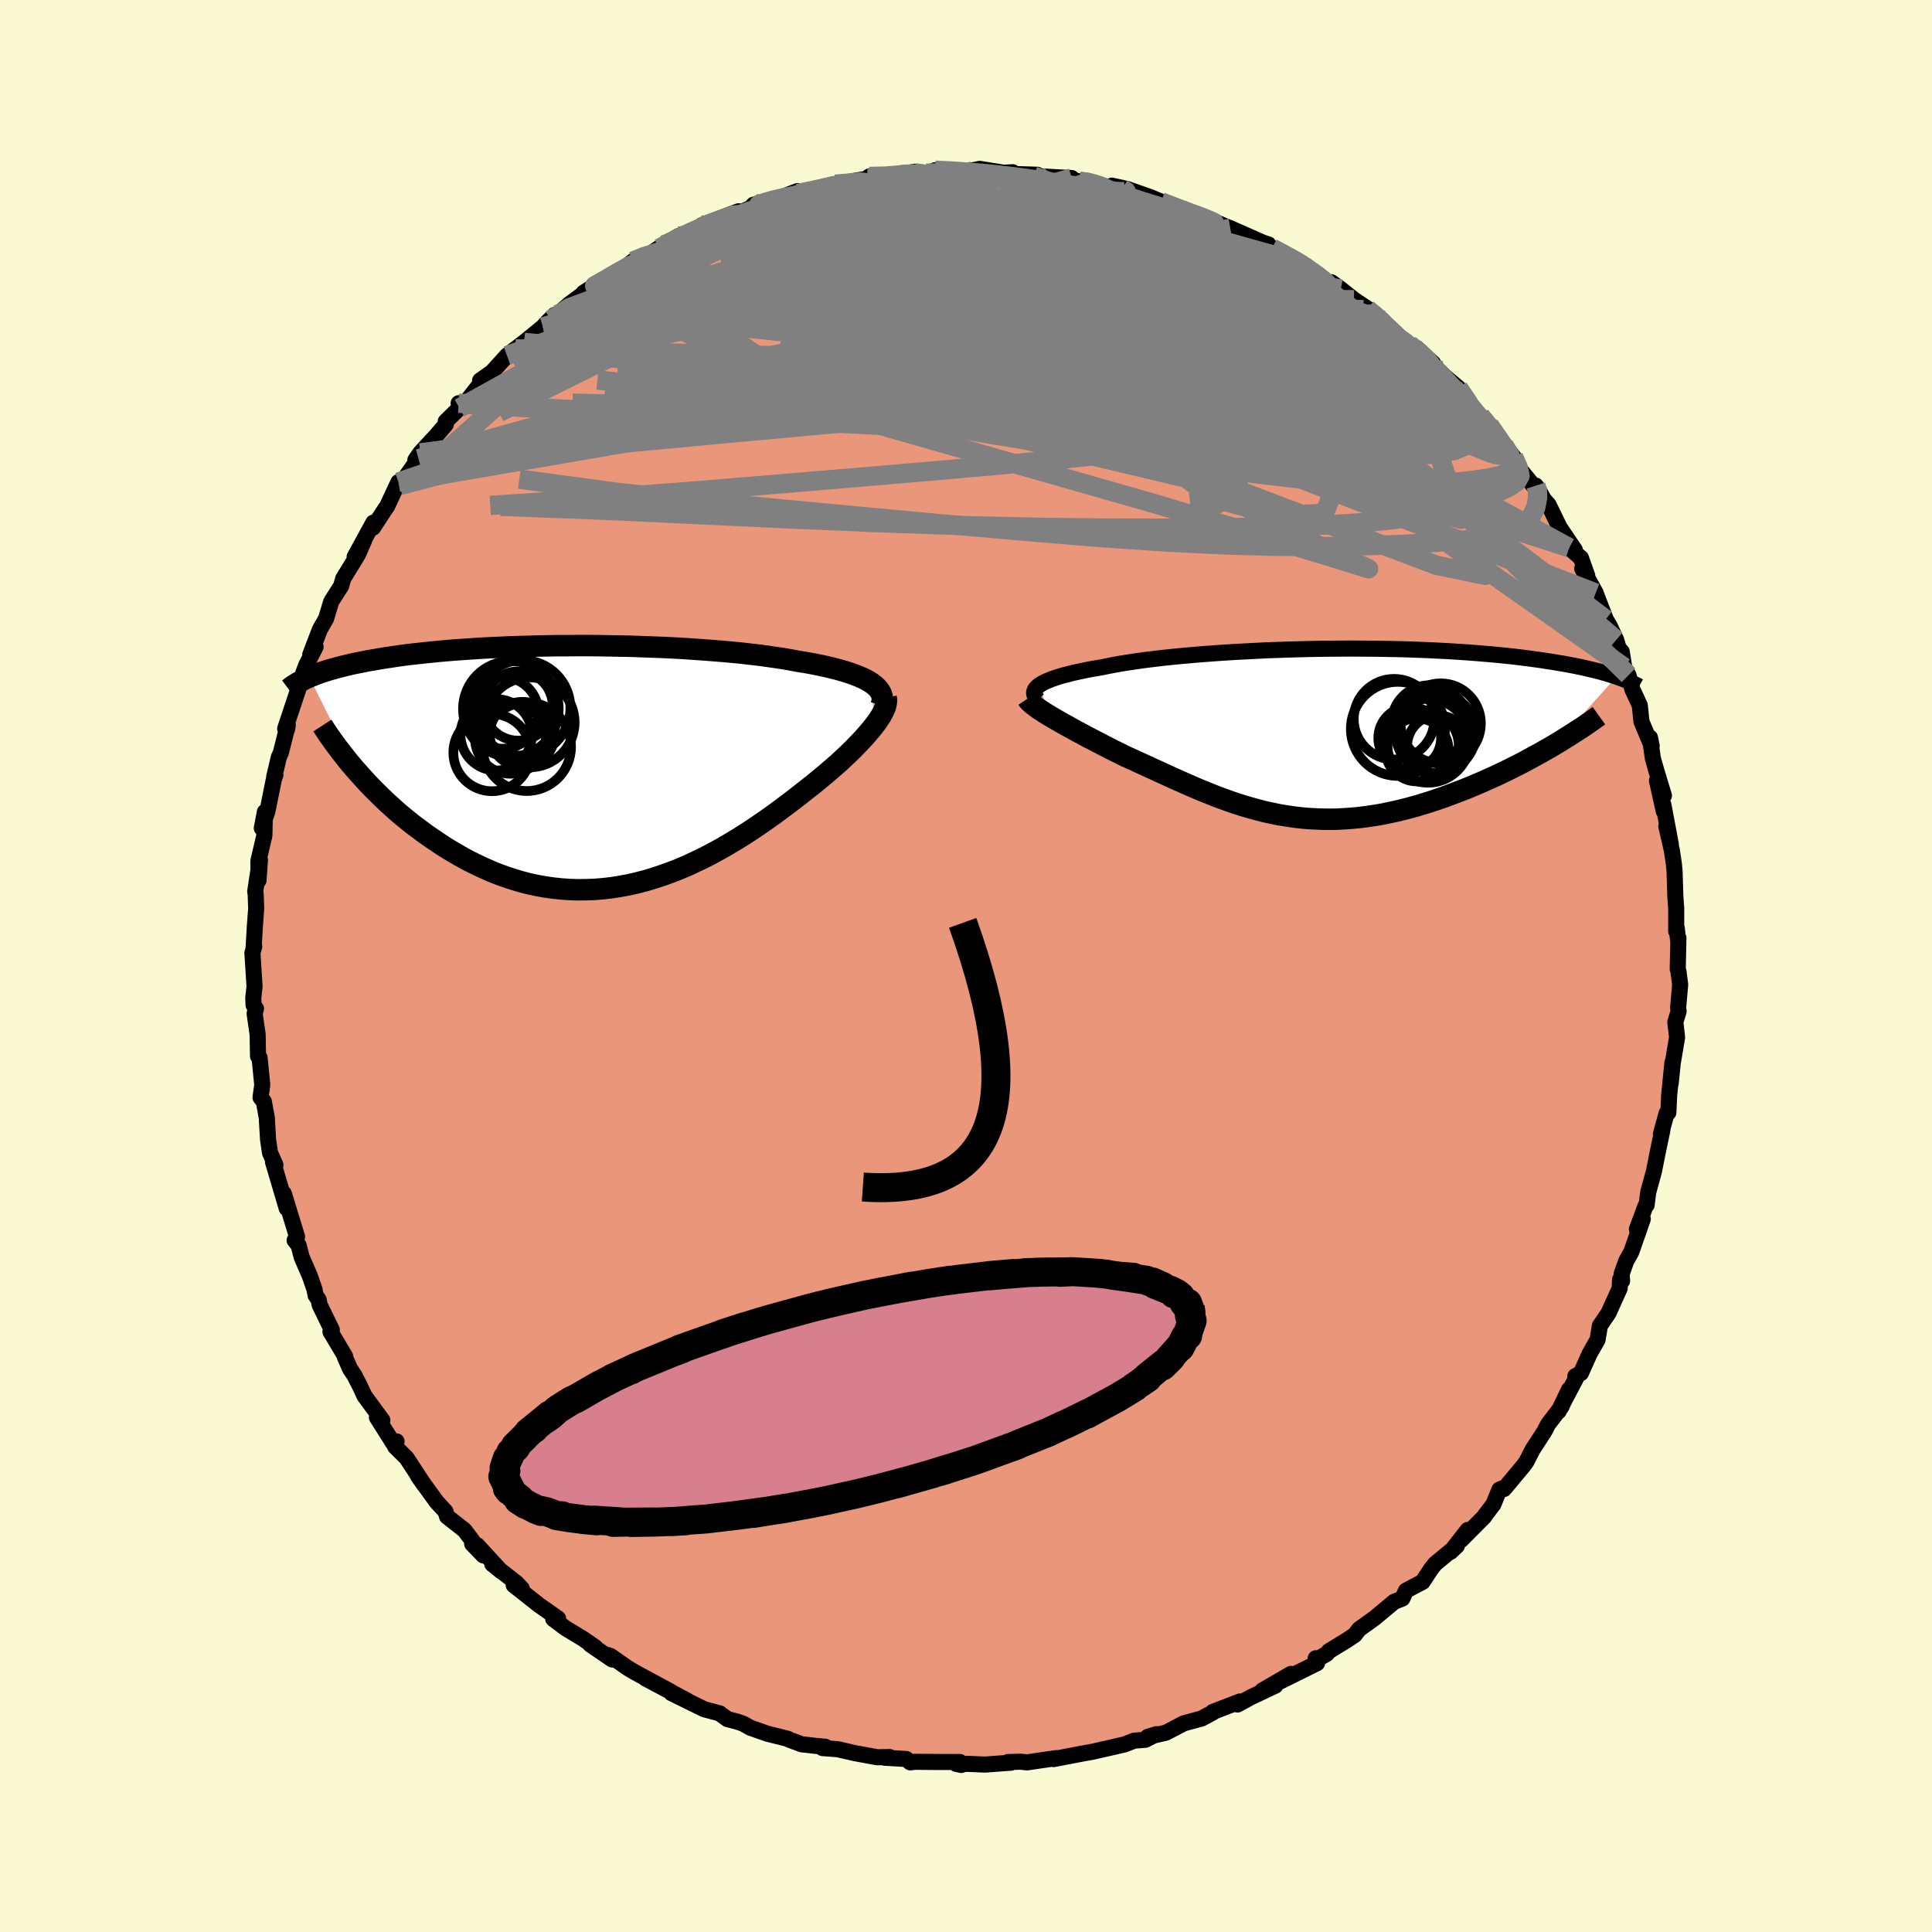 
  <svg viewBox="-100 -100 200 200" xmlns="http://www.w3.org/2000/svg" width="500" height="500" id="face-svg">
    <defs>
      <clipPath id="leftEyeClipPath">
        <polyline points="29.79,-8.63 29.49,-8.82 29.16,-9.01 28.79,-9.19 28.39,-9.36 27.96,-9.53 27.5,-9.69 27.01,-9.85 26.49,-10 25.94,-10.15 25.36,-10.29 24.76,-10.43 24.13,-10.56 23.47,-10.69 22.79,-10.81 22.09,-10.92 21.36,-11.06 20.6,-11.19 19.8,-11.31 18.96,-11.43 18.1,-11.55 17.2,-11.65 16.27,-11.76 15.32,-11.85 14.34,-11.94 13.34,-12.02 12.32,-12.1 11.28,-12.17 10.23,-12.24 9.16,-12.3 8.09,-12.35 7,-12.39 5.91,-12.43 4.81,-12.47 3.71,-12.49 2.61,-12.51 1.52,-12.53 0.42,-12.54 -0.66,-12.54 -1.74,-12.53 -2.81,-12.53 -3.86,-12.51 -4.9,-12.49 -5.93,-12.46 -6.94,-12.43 -7.93,-12.4 -8.9,-12.35 -9.86,-12.31 -10.79,-12.26 -11.7,-12.2 -12.58,-12.14 -13.44,-12.08 -14.28,-12.01 -15.09,-11.94 -15.88,-11.86 -16.65,-11.78 -17.38,-11.7 -18.1,-11.62 -18.79,-11.53 -19.45,-11.44 -20.09,-11.34 -20.71,-11.25 -21.3,-11.15 -21.87,-11.05 -22.42,-10.96 -22.95,-10.85 -23.46,-10.75 -23.95,-10.65 -24.42,-10.54 -24.88,-10.43 -25.31,-10.32 -25.73,-10.21 -26.13,-10.1 -26.51,-9.99 -26.88,-9.87 -27.23,-9.76 -27.56,-9.64 -27.88,-9.52 -28.18,-9.4 -28.46,-9.28 -23.7,0.29 -23.28,0.76 -22.85,1.24 -22.4,1.73 -21.94,2.21 -21.46,2.69 -20.97,3.17 -20.47,3.65 -19.95,4.12 -19.42,4.6 -18.87,5.07 -18.31,5.53 -17.73,5.99 -17.14,6.43 -16.54,6.88 -15.93,7.31 -15.29,7.74 -14.65,8.17 -13.98,8.59 -13.3,8.99 -12.61,9.39 -11.9,9.77 -11.17,10.13 -10.43,10.48 -9.68,10.81 -8.92,11.12 -8.14,11.4 -7.35,11.66 -6.55,11.9 -5.74,12.11 -4.91,12.29 -4.08,12.44 -3.24,12.56 -2.4,12.65 -1.54,12.71 -0.68,12.74 0.18,12.73 1.05,12.7 1.93,12.63 2.81,12.53 3.69,12.39 4.57,12.23 5.45,12.03 6.33,11.8 7.2,11.54 8.08,11.25 8.95,10.94 9.82,10.6 10.69,10.23 11.54,9.83 12.4,9.42 13.24,8.98 14.07,8.53 14.9,8.05 15.72,7.56 16.52,7.06 17.31,6.55 18.09,6.02 18.86,5.49 19.61,4.96 20.34,4.42 21.06,3.88 21.77,3.34 22.45,2.81 23.12,2.28 23.71,1.82 24.28,1.35 24.84,0.89 25.38,0.43 25.9,-0.02 26.41,-0.47 26.89,-0.92 27.36,-1.36 27.81,-1.8 28.23,-2.23 28.63,-2.65 29.01,-3.06 29.36,-3.46 29.69,-3.85 29.99,-4.22" />
      </clipPath>
      <clipPath id="rightEyeClipPath">
        <polyline points="-29.44,-4.91 -29.24,-5.05 -29,-5.19 -28.73,-5.33 -28.42,-5.46 -28.08,-5.6 -27.71,-5.73 -27.3,-5.86 -26.86,-5.99 -26.38,-6.11 -25.88,-6.24 -25.34,-6.36 -24.77,-6.48 -24.18,-6.6 -23.55,-6.71 -22.89,-6.82 -22.27,-6.95 -21.6,-7.08 -20.88,-7.21 -20.11,-7.33 -19.3,-7.45 -18.45,-7.57 -17.56,-7.68 -16.63,-7.79 -15.67,-7.89 -14.68,-7.99 -13.65,-8.08 -12.6,-8.17 -11.52,-8.25 -10.42,-8.33 -9.3,-8.4 -8.17,-8.46 -7.02,-8.52 -5.86,-8.58 -4.69,-8.62 -3.52,-8.66 -2.35,-8.69 -1.18,-8.72 -0.01,-8.74 1.16,-8.75 2.32,-8.76 3.46,-8.76 4.6,-8.75 5.72,-8.74 6.82,-8.72 7.91,-8.7 8.98,-8.67 10.02,-8.63 11.05,-8.59 12.05,-8.54 13.02,-8.49 13.97,-8.43 14.9,-8.37 15.79,-8.3 16.66,-8.23 17.5,-8.16 18.31,-8.08 19.1,-8 19.85,-7.92 20.58,-7.83 21.29,-7.74 21.96,-7.65 22.61,-7.56 23.24,-7.46 23.84,-7.37 24.42,-7.27 24.98,-7.18 25.51,-7.08 26.03,-6.98 26.52,-6.88 26.99,-6.78 27.45,-6.67 27.88,-6.57 28.29,-6.47 28.69,-6.37 29.07,-6.26 29.43,-6.16 29.77,-6.05 30.09,-5.95 30.4,-5.85 24.09,1.13 23.57,1.44 23.04,1.74 22.5,2.05 21.95,2.35 21.38,2.66 20.81,2.97 20.23,3.27 19.63,3.57 19.03,3.87 18.41,4.17 17.79,4.46 17.16,4.74 16.52,5.03 15.88,5.3 15.22,5.58 14.55,5.85 13.87,6.11 13.18,6.37 12.49,6.63 11.78,6.87 11.07,7.11 10.35,7.33 9.62,7.55 8.89,7.75 8.15,7.94 7.41,8.11 6.67,8.27 5.92,8.42 5.17,8.54 4.42,8.65 3.67,8.74 2.92,8.81 2.17,8.86 1.42,8.9 0.67,8.91 -0.08,8.9 -0.83,8.87 -1.57,8.83 -2.32,8.76 -3.06,8.67 -3.8,8.56 -4.54,8.44 -5.27,8.29 -6.01,8.13 -6.74,7.94 -7.47,7.74 -8.2,7.53 -8.93,7.3 -9.66,7.05 -10.38,6.79 -11.11,6.52 -11.83,6.23 -12.55,5.94 -13.28,5.63 -14,5.32 -14.72,5 -15.44,4.68 -16.16,4.35 -16.88,4.02 -17.6,3.69 -18.32,3.36 -19.04,3.03 -19.76,2.7 -20.47,2.38 -21.05,2.09 -21.62,1.81 -22.19,1.52 -22.74,1.24 -23.29,0.95 -23.83,0.67 -24.36,0.4 -24.87,0.12 -25.38,-0.15 -25.87,-0.42 -26.34,-0.68 -26.8,-0.93 -27.24,-1.18 -27.67,-1.43 -28.07,-1.66" />
      </clipPath>
      <filter id="fuzzy">
        <feTurbulence id="turbulence" baseFrequency="0.05" numOctaves="3" type="noise" result="noise" />
        <feDisplacementMap in="SourceGraphic" in2="noise" scale="2" />
      </filter>
      <linearGradient id="rainbowGradient" x1="0%" y1="0%" x2="100%" y2="0%">
        <stop offset="0%" style="stop-color: rgb(128, 128, 128); stop-opacity: 1" />
        <stop offset="50%" style="stop-color: rgb(148, 0, 211); stop-opacity: 1" />
        <stop offset="100%" style="stop-color: rgb(230, 230, 250); stop-opacity: 1" />
      </linearGradient>
    </defs>
    <rect x="-100" y="-100" width="100%" height="100%" fill="rgb(250, 250, 210)" />
    <polyline id="faceContour" points="73.68,0.31 73.76,0.6 73.93,1.93 73.72,4.32 73.77,4.7 73.43,5.8 73.61,7.39 73.16,10.07 72.95,12.14 73.13,9.98 72.79,13.4 72.71,15.17 72.53,15.24 71.94,17.38 72.09,16.98 71.58,19.41 71.22,21.24 70.63,23.4 70.58,23.75 70.46,24.74 70.33,24.87 69.45,27.25 70.06,26.2 68.87,29.6 68.35,30.53 67.87,31.88 67.92,32.6 67.71,32.45 67.67,33.37 66.5,35.95 65.62,37.24 65.38,38.69 64.55,40.15 63.66,42.14 63.08,42.46 63.16,42.66 61.34,46.11 62.43,43.83 61.63,45.64 60.25,47.45 59.86,48.2 58.66,50.05 58.01,51.32 57.66,51.79 55.7,54.14 55.68,54.02 55.22,54.2 54.6,55.72 53.75,56.84 53.65,57.01 51.22,59.45 51.94,58.38 50.17,60.64 50.82,60.02 48.58,61.87 48.17,62.38 47.27,63.75 45.55,64.66 45.22,65.37 45.17,65.48 44.33,65.81 42.28,67.52 40.7,68.65 40.23,69.26 39.35,69.84 37.57,70.93 37.35,71.2 36.18,71.88 36.21,71.66 36.34,72.17 31.56,74.54 33.64,73.28 30.66,75.01 32.02,74.5 29.48,75.7 28.11,76.45 28.35,76.14 25.54,77.22 25.54,77.28 24.4,77.9 23.42,78.16 22.55,78.4 20.69,79.37 18.81,79.8 19.71,79.52 18.57,80.1 17.42,80.19 16.42,80.58 14.55,81.01 13.1,81.34 11.98,81.54 10.22,81.88 9.06,82.1 9.32,82 6.33,82.44 5.63,82.37 4.33,82.41 4.66,82.47 1.96,82.67 0.39,82.6 -1.03,82.59 -0.49,82.71 -0.64,82.4 -2.84,82.4 -5.3,82.38 -5.77,82.44 -6.18,82.09 -8.42,81.96 -7.91,81.89 -9.18,81.91 -11.49,81.49 -13.27,81.08 -14.85,80.96 -14.58,80.82 -15.39,80.75 -17,80.57 -18.28,80.1 -18.45,80 -20.57,79.47 -22.31,78.86 -23.06,78.44 -23.63,78.24 -24.69,77.96 -25.52,77.37 -25.49,77.37 -27.1,76.94 -30.48,75.28 -28.85,76.05 -33.2,73.74 -30.63,75.08 -34.26,73.12 -35.04,72.66 -36.79,71.43 -37.11,71.32 -36.63,71.79 -38.9,70.24 -38.38,70.52 -39.67,69.63 -41.5,68.52 -42.73,67.59 -42.23,67.54 -44.21,66.15 -46.82,64.09 -45.99,64.44 -46.56,63.84 -49.04,61.91 -48.13,62.65 -50.6,59.96 -51.12,59.82 -49.96,61.02 -51.91,58.41 -53.72,56.99 -53.88,56.47 -54.81,55.46 -55.73,54.19 -56.72,52.82 -56.11,53.68 -57.91,50.93 -59.1,49.75 -58.95,49.21 -59.27,49.44 -60.98,46.73 -60.42,47.02 -62.28,44.49 -62.7,43.57 -63.31,42.38 -63.76,41.71 -64.3,40.48 -64.27,40.41 -65.79,37.86 -65.65,37.67 -66.91,35.08 -67.02,34.54 -67.33,34.09 -67.45,33.46 -67.93,32.08 -68.77,30.14 -69.09,28.91 -69.5,28.4 -69.25,28.03 -70.62,23.55 -70.25,24.9 -70.32,25.08 -71.74,20.28 -71.49,20.59 -72.05,19.33 -72.25,17.97 -72.37,15.97 -72.36,15.83 -72.69,14.02 -73.03,13.61 -72.85,12.3 -73.13,9.49 -73.29,9.33 -73.33,7.09 -73.64,4.93 -73.5,4.41 -73.75,4.05 -73.78,3.3 -73.65,2.12 -73.87,-1.35 -73.68,-2.04 -73.75,-1.82 -73.62,-4.06 -73.48,-5.94 -73.53,-7.4 -73.58,-7.72 -73.09,-10.97 -73.24,-8.86 -73.25,-10.88 -72.63,-13.52 -72.58,-15.95 -72.9,-14.27 -72.31,-16.05 -71.65,-19.33 -71.49,-19.77 -71.61,-19.61 -71.13,-21.63 -70.93,-22.07 -70.21,-24.93 -70.28,-24.53 -70.48,-24.57 -68.83,-29.53 -69.21,-28.48 -68.59,-30.37 -68.29,-31.17 -67.33,-33.04 -67.88,-32.24 -66.89,-34.83 -66.24,-35.97 -65.71,-37.73 -64.68,-39.35 -64.47,-40.11 -63.32,-41.98 -62.91,-42.67 -62.3,-44.07 -63.29,-42.35 -61.35,-45.9 -61.38,-45.38 -60.11,-47.33 -59.94,-47.56 -58.76,-50.09 -58.62,-49.74 -56.68,-52.51 -57,-52.39 -56.49,-53.12 -54.82,-54.93 -53.85,-56.06 -53.86,-56.37 -52.44,-57.76 -52.52,-58.26 -51.93,-58.16 -50.22,-60.34 -50.3,-60.61 -49.06,-61.49 -47.52,-63.19 -46.64,-63.88 -45.75,-64.56 -43.8,-66.15 -43.36,-66.64 -42.57,-67.41 -42.96,-66.89 -40.98,-68.58 -39.95,-69.34 -38.26,-70.54 -39.58,-69.7 -36.65,-71.59 -38.37,-70.33 -36.09,-71.67 -34.48,-72.96 -33.33,-73.53 -32.8,-73.64 -31.29,-74.66 -31.75,-74.29 -29.76,-75.56 -27.09,-76.52 -27.26,-76.46 -27.33,-76.69 -23.54,-78.13 -24.5,-77.44 -20.99,-79.11 -21.84,-78.47 -22.01,-78.8 -20.46,-79.24 -19.98,-79.24 -17.44,-80.22 -17.41,-79.96 -14.59,-80.55 -12.6,-81 -13.52,-80.93 -10.2,-81.51 -10,-81.74 -7.65,-81.74 -7.35,-81.76 -5.37,-82.22 -5.89,-82.07 -4.11,-82.07 -3.99,-82.03 -3.2,-82.38 -0.99,-82.34 -0.65,-82.16 0.86,-82.4 1.42,-82.52 3.89,-82.12 4.83,-82.17 4.79,-81.99 7.39,-81.91 7.01,-81.78 10.94,-81.57 9.57,-81.62 11.73,-81.23 12.77,-81.19 12.74,-81.17 15.22,-80.51 15.1,-80.78 16.7,-80.43 19.11,-79.58 20.18,-79.13 19.73,-79.26 22.36,-78.29 23.49,-77.83 23.82,-77.77 25.11,-77.19 24.35,-77.64 27.36,-76.36 27.21,-76.44 30.77,-74.87 31.31,-74.7 29.92,-75.14 31.68,-74.32 34.42,-72.87 34.88,-72.57 34.4,-72.91 35.81,-71.96 38.42,-70.04 37.82,-70.78 38.8,-70.07 40.17,-68.98 42.4,-67.49 41.53,-68.03 43.1,-66.86 43.72,-65.74 45.9,-64.34 46.52,-63.83 46.67,-63.59 46.65,-63.97 48.36,-62.39 48.32,-62.24 49.63,-60.96 50.97,-59.85 52.98,-57.2 52.38,-57.96 53.74,-56.08 53.25,-56.96 54.17,-56 55.69,-53.92 56.68,-52.71 57.05,-51.78 58.75,-49.7 58.99,-49.73 59.17,-49.48 59.81,-48.31 60.31,-47.75 61.45,-45.4 63.03,-43.07 62.44,-43.3 63.66,-42.24 64.31,-40.41 63.79,-41.14 65.19,-38.61 65.18,-38.61 66.23,-35.88 66.63,-35.2 67.31,-33.75 67.56,-32.9 67.88,-32.54 68.14,-30.92 68.58,-30.1 68.99,-28.62 69.75,-26.99 69.92,-25.31 70.98,-22.78 70.8,-23.65 71.1,-21.52 71.46,-20.23 72.25,-17.64 71.53,-19.19 72.23,-16.03 72.19,-16.71 72.96,-12.62 72.5,-14.45 73.07,-11.97 73.28,-10.56 73.35,-9.83 73.43,-7.23 73.52,-5.96 73.52,-3.6 73.58,-3.9 73.74,-2.47 73.75,-2.91 73.68,0.31 73.76,0.6" fill="rgb(233, 150, 122)" stroke="black" stroke-width="1.667" stroke-linejoin="round" filter="url(#fuzzy)" />
    <g transform="translate(36.95 -24.1)">
      <polyline id="rightCountour" points="-29.44,-4.91 -29.24,-5.05 -29,-5.19 -28.73,-5.33 -28.42,-5.46 -28.08,-5.6 -27.71,-5.73 -27.3,-5.86 -26.86,-5.99 -26.38,-6.11 -25.88,-6.24 -25.34,-6.36 -24.77,-6.48 -24.18,-6.6 -23.55,-6.71 -22.89,-6.82 -22.27,-6.95 -21.6,-7.08 -20.88,-7.21 -20.11,-7.33 -19.3,-7.45 -18.45,-7.57 -17.56,-7.68 -16.63,-7.79 -15.67,-7.89 -14.68,-7.99 -13.65,-8.08 -12.6,-8.17 -11.52,-8.25 -10.42,-8.33 -9.3,-8.4 -8.17,-8.46 -7.02,-8.52 -5.86,-8.58 -4.69,-8.62 -3.52,-8.66 -2.35,-8.69 -1.18,-8.72 -0.01,-8.74 1.16,-8.75 2.32,-8.76 3.46,-8.76 4.6,-8.75 5.72,-8.74 6.82,-8.72 7.91,-8.7 8.98,-8.67 10.02,-8.63 11.05,-8.59 12.05,-8.54 13.02,-8.49 13.97,-8.43 14.9,-8.37 15.79,-8.3 16.66,-8.23 17.5,-8.16 18.31,-8.08 19.1,-8 19.85,-7.92 20.58,-7.83 21.29,-7.74 21.96,-7.65 22.61,-7.56 23.24,-7.46 23.84,-7.37 24.42,-7.27 24.98,-7.18 25.51,-7.08 26.03,-6.98 26.52,-6.88 26.99,-6.78 27.45,-6.67 27.88,-6.57 28.29,-6.47 28.69,-6.37 29.07,-6.26 29.43,-6.16 29.77,-6.05 30.09,-5.95 30.4,-5.85 24.09,1.13 23.57,1.44 23.04,1.74 22.5,2.05 21.95,2.35 21.38,2.66 20.81,2.97 20.23,3.27 19.63,3.57 19.03,3.87 18.41,4.17 17.79,4.46 17.16,4.74 16.52,5.03 15.88,5.3 15.22,5.58 14.55,5.85 13.87,6.11 13.18,6.37 12.49,6.63 11.78,6.87 11.07,7.11 10.35,7.33 9.62,7.55 8.89,7.75 8.15,7.94 7.41,8.11 6.67,8.27 5.92,8.42 5.17,8.54 4.42,8.65 3.67,8.74 2.92,8.81 2.17,8.86 1.42,8.9 0.67,8.91 -0.08,8.9 -0.83,8.87 -1.57,8.83 -2.32,8.76 -3.06,8.67 -3.8,8.56 -4.54,8.44 -5.27,8.29 -6.01,8.13 -6.74,7.94 -7.47,7.74 -8.2,7.53 -8.93,7.3 -9.66,7.05 -10.38,6.79 -11.11,6.52 -11.83,6.23 -12.55,5.94 -13.28,5.63 -14,5.32 -14.72,5 -15.44,4.68 -16.16,4.35 -16.88,4.02 -17.6,3.69 -18.32,3.36 -19.04,3.03 -19.76,2.7 -20.47,2.38 -21.05,2.09 -21.62,1.81 -22.19,1.52 -22.74,1.24 -23.29,0.95 -23.83,0.67 -24.36,0.4 -24.87,0.12 -25.38,-0.15 -25.87,-0.42 -26.34,-0.68 -26.8,-0.93 -27.24,-1.18 -27.67,-1.43 -28.07,-1.66" fill="white" stroke="white" stroke-width="0" stroke-linejoin="round" filter="url(#fuzzy)" />
    </g>
    <g transform="translate(-39.52 -20.63)">
      <polyline id="leftCountour" points="29.79,-8.63 29.49,-8.82 29.16,-9.01 28.79,-9.19 28.39,-9.36 27.96,-9.53 27.5,-9.69 27.01,-9.85 26.49,-10 25.94,-10.15 25.36,-10.29 24.76,-10.43 24.13,-10.56 23.47,-10.69 22.79,-10.81 22.09,-10.92 21.36,-11.06 20.6,-11.19 19.8,-11.31 18.96,-11.43 18.1,-11.55 17.2,-11.65 16.27,-11.76 15.32,-11.85 14.34,-11.94 13.34,-12.02 12.32,-12.1 11.28,-12.17 10.23,-12.24 9.16,-12.3 8.09,-12.35 7,-12.39 5.91,-12.43 4.81,-12.47 3.71,-12.49 2.61,-12.51 1.52,-12.53 0.42,-12.54 -0.66,-12.54 -1.74,-12.53 -2.81,-12.53 -3.86,-12.51 -4.9,-12.49 -5.93,-12.46 -6.94,-12.43 -7.93,-12.4 -8.9,-12.35 -9.86,-12.31 -10.79,-12.26 -11.7,-12.2 -12.58,-12.14 -13.44,-12.08 -14.28,-12.01 -15.09,-11.94 -15.88,-11.86 -16.65,-11.78 -17.38,-11.7 -18.1,-11.62 -18.79,-11.53 -19.45,-11.44 -20.09,-11.34 -20.71,-11.25 -21.3,-11.15 -21.87,-11.05 -22.42,-10.96 -22.95,-10.85 -23.46,-10.75 -23.95,-10.65 -24.42,-10.54 -24.88,-10.43 -25.31,-10.32 -25.73,-10.21 -26.13,-10.1 -26.51,-9.99 -26.88,-9.87 -27.23,-9.76 -27.56,-9.64 -27.88,-9.52 -28.18,-9.4 -28.46,-9.28 -23.7,0.29 -23.28,0.76 -22.85,1.24 -22.4,1.73 -21.94,2.21 -21.46,2.69 -20.97,3.17 -20.47,3.65 -19.95,4.12 -19.42,4.6 -18.87,5.07 -18.31,5.53 -17.73,5.99 -17.14,6.43 -16.54,6.88 -15.93,7.31 -15.29,7.74 -14.65,8.17 -13.98,8.59 -13.3,8.99 -12.61,9.39 -11.9,9.77 -11.17,10.13 -10.43,10.48 -9.68,10.81 -8.92,11.12 -8.14,11.4 -7.35,11.66 -6.55,11.9 -5.74,12.11 -4.91,12.29 -4.08,12.44 -3.24,12.56 -2.4,12.65 -1.54,12.71 -0.68,12.74 0.18,12.73 1.05,12.7 1.93,12.63 2.81,12.53 3.69,12.39 4.57,12.23 5.45,12.03 6.33,11.8 7.2,11.54 8.08,11.25 8.95,10.94 9.82,10.6 10.69,10.23 11.54,9.83 12.4,9.42 13.24,8.98 14.07,8.53 14.9,8.05 15.72,7.56 16.52,7.06 17.31,6.55 18.09,6.02 18.86,5.49 19.61,4.96 20.34,4.42 21.06,3.88 21.77,3.34 22.45,2.81 23.12,2.28 23.71,1.82 24.28,1.35 24.84,0.89 25.38,0.43 25.9,-0.02 26.41,-0.47 26.89,-0.92 27.36,-1.36 27.81,-1.8 28.23,-2.23 28.63,-2.65 29.01,-3.06 29.36,-3.46 29.69,-3.85 29.99,-4.22" fill="white" stroke="white" stroke-width="0" stroke-linejoin="round" filter="url(#fuzzy)" />
    </g>
    <g transform="translate(36.95 -24.1)">
      <polyline id="rightUpper" points="-29.48,-3.44 -29.63,-3.59 -29.75,-3.74 -29.84,-3.89 -29.89,-4.04 -29.9,-4.18 -29.88,-4.33 -29.82,-4.48 -29.73,-4.62 -29.6,-4.76 -29.44,-4.91 -29.24,-5.05 -29,-5.19 -28.73,-5.33 -28.42,-5.46 -28.08,-5.6 -27.71,-5.73 -27.3,-5.86 -26.86,-5.99 -26.38,-6.11 -25.88,-6.24 -25.34,-6.36 -24.77,-6.48 -24.18,-6.6 -23.55,-6.71 -22.89,-6.82 -22.27,-6.95 -21.6,-7.08 -20.88,-7.21 -20.11,-7.33 -19.3,-7.45 -18.45,-7.57 -17.56,-7.68 -16.63,-7.79 -15.67,-7.89 -14.68,-7.99 -13.65,-8.08 -12.6,-8.17 -11.52,-8.25 -10.42,-8.33 -9.3,-8.4 -8.17,-8.46 -7.02,-8.52 -5.86,-8.58 -4.69,-8.62 -3.52,-8.66 -2.35,-8.69 -1.18,-8.72 -0.01,-8.74 1.16,-8.75 2.32,-8.76 3.46,-8.76 4.6,-8.75 5.72,-8.74 6.82,-8.72 7.91,-8.7 8.98,-8.67 10.02,-8.63 11.05,-8.59 12.05,-8.54 13.02,-8.49 13.97,-8.43 14.9,-8.37 15.79,-8.3 16.66,-8.23 17.5,-8.16 18.31,-8.08 19.1,-8 19.85,-7.92 20.58,-7.83 21.29,-7.74 21.96,-7.65 22.61,-7.56 23.24,-7.46 23.84,-7.37 24.42,-7.27 24.98,-7.18 25.51,-7.08 26.03,-6.98 26.52,-6.88 26.99,-6.78 27.45,-6.67 27.88,-6.57 28.29,-6.47 28.69,-6.37 29.07,-6.26 29.43,-6.16 29.77,-6.05 30.09,-5.95 30.4,-5.85 30.7,-5.74 30.97,-5.64 31.24,-5.54 31.49,-5.44 31.72,-5.33 31.94,-5.23 32.15,-5.13 32.35,-5.03 32.54,-4.94 32.71,-4.84" fill="none" stroke="black" stroke-width="1.667" stroke-linejoin="round" filter="url(#fuzzy)" />
      <polyline id="rightLower" points="-30.6,-3.56 -30.5,-3.41 -30.36,-3.26 -30.18,-3.09 -29.97,-2.92 -29.72,-2.73 -29.45,-2.53 -29.14,-2.33 -28.81,-2.11 -28.45,-1.89 -28.07,-1.66 -27.67,-1.43 -27.24,-1.18 -26.8,-0.93 -26.34,-0.68 -25.87,-0.42 -25.38,-0.15 -24.87,0.12 -24.36,0.4 -23.83,0.67 -23.29,0.95 -22.74,1.24 -22.19,1.52 -21.62,1.81 -21.05,2.09 -20.47,2.38 -19.76,2.7 -19.04,3.03 -18.32,3.36 -17.6,3.69 -16.88,4.02 -16.16,4.35 -15.44,4.68 -14.72,5 -14,5.32 -13.28,5.63 -12.55,5.94 -11.83,6.23 -11.11,6.52 -10.38,6.79 -9.66,7.05 -8.93,7.3 -8.2,7.53 -7.47,7.74 -6.74,7.94 -6.01,8.13 -5.27,8.29 -4.54,8.44 -3.8,8.56 -3.06,8.67 -2.32,8.76 -1.57,8.83 -0.83,8.87 -0.08,8.9 0.67,8.91 1.42,8.9 2.17,8.86 2.92,8.81 3.67,8.74 4.42,8.65 5.17,8.54 5.92,8.42 6.67,8.27 7.41,8.11 8.15,7.94 8.89,7.75 9.62,7.55 10.35,7.33 11.07,7.11 11.78,6.87 12.49,6.63 13.18,6.37 13.87,6.11 14.55,5.85 15.22,5.58 15.88,5.3 16.52,5.03 17.16,4.74 17.79,4.46 18.41,4.17 19.03,3.87 19.63,3.57 20.23,3.27 20.81,2.97 21.38,2.66 21.95,2.35 22.5,2.05 23.04,1.74 23.57,1.44 24.09,1.13 24.59,0.83 25.08,0.52 25.56,0.22 26.03,-0.08 26.48,-0.37 26.93,-0.66 27.35,-0.95 27.77,-1.24 28.18,-1.53 28.57,-1.81" fill="none" stroke="black" stroke-width="2.222" stroke-linejoin="round" filter="url(#fuzzy)" />
      <circle r="3.688" cx="10.374" cy="1.31" stroke="black" fill="none" stroke-width="1.0" filter="url(#fuzzy)" clip-path="url(#rightEyeClipPath)" /><circle r="4.174" cx="7.364" cy="-1.45" stroke="black" fill="none" stroke-width="1.0" filter="url(#fuzzy)" clip-path="url(#rightEyeClipPath)" /><circle r="4.868" cx="7.759" cy="-0.445" stroke="black" fill="none" stroke-width="1.0" filter="url(#fuzzy)" clip-path="url(#rightEyeClipPath)" /><circle r="3.266" cx="9.739" cy="1.73" stroke="black" fill="none" stroke-width="1.0" filter="url(#fuzzy)" clip-path="url(#rightEyeClipPath)" /><circle r="3.938" cx="11.044" cy="-1.03" stroke="black" fill="none" stroke-width="1.0" filter="url(#fuzzy)" clip-path="url(#rightEyeClipPath)" /><circle r="3.166" cx="11.889" cy="1.31" stroke="black" fill="none" stroke-width="1.0" filter="url(#fuzzy)" clip-path="url(#rightEyeClipPath)" /><circle r="4.34" cx="10.874" cy="0.79" stroke="black" fill="none" stroke-width="1.0" filter="url(#fuzzy)" clip-path="url(#rightEyeClipPath)" /><circle r="3.25" cx="8.979" cy="0.5" stroke="black" fill="none" stroke-width="1.0" filter="url(#fuzzy)" clip-path="url(#rightEyeClipPath)" /><circle r="4.156" cx="11.679" cy="-0.02" stroke="black" fill="none" stroke-width="1.0" filter="url(#fuzzy)" clip-path="url(#rightEyeClipPath)" /><circle r="4.156" cx="12.194" cy="-1.005" stroke="black" fill="none" stroke-width="1.0" filter="url(#fuzzy)" clip-path="url(#rightEyeClipPath)" />
      </g>
    <g transform="translate(-39.52 -20.63)">
      <polyline id="leftUpper" points="30.73,-6.35 30.81,-6.61 30.85,-6.86 30.85,-7.1 30.82,-7.34 30.74,-7.57 30.62,-7.79 30.47,-8.01 30.28,-8.22 30.05,-8.43 29.79,-8.63 29.49,-8.82 29.16,-9.01 28.79,-9.19 28.39,-9.36 27.96,-9.53 27.5,-9.69 27.01,-9.85 26.49,-10 25.94,-10.15 25.36,-10.29 24.76,-10.43 24.13,-10.56 23.47,-10.69 22.79,-10.81 22.09,-10.92 21.36,-11.06 20.6,-11.19 19.8,-11.31 18.96,-11.43 18.1,-11.55 17.2,-11.65 16.27,-11.76 15.32,-11.85 14.34,-11.94 13.34,-12.02 12.32,-12.1 11.28,-12.17 10.23,-12.24 9.16,-12.3 8.09,-12.35 7,-12.39 5.91,-12.43 4.81,-12.47 3.71,-12.49 2.61,-12.51 1.52,-12.53 0.42,-12.54 -0.66,-12.54 -1.74,-12.53 -2.81,-12.53 -3.86,-12.51 -4.9,-12.49 -5.93,-12.46 -6.94,-12.43 -7.93,-12.4 -8.9,-12.35 -9.86,-12.31 -10.79,-12.26 -11.7,-12.2 -12.58,-12.14 -13.44,-12.08 -14.28,-12.01 -15.09,-11.94 -15.88,-11.86 -16.65,-11.78 -17.38,-11.7 -18.1,-11.62 -18.79,-11.53 -19.45,-11.44 -20.09,-11.34 -20.71,-11.25 -21.3,-11.15 -21.87,-11.05 -22.42,-10.96 -22.95,-10.85 -23.46,-10.75 -23.95,-10.65 -24.42,-10.54 -24.88,-10.43 -25.31,-10.32 -25.73,-10.21 -26.13,-10.1 -26.51,-9.99 -26.88,-9.87 -27.23,-9.76 -27.56,-9.64 -27.88,-9.52 -28.18,-9.4 -28.46,-9.28 -28.74,-9.16 -29,-9.04 -29.24,-8.91 -29.47,-8.79 -29.69,-8.67 -29.9,-8.54 -30.09,-8.42 -30.28,-8.29 -30.45,-8.16 -30.61,-8.04" fill="none" stroke="black" stroke-width="2.222" stroke-linejoin="round" filter="url(#fuzzy)" />
      <polyline id="leftLower" points="31.25,-7.16 31.29,-6.94 31.28,-6.71 31.24,-6.46 31.17,-6.19 31.05,-5.9 30.9,-5.59 30.72,-5.27 30.51,-4.94 30.27,-4.59 29.99,-4.22 29.69,-3.85 29.36,-3.46 29.01,-3.06 28.63,-2.65 28.23,-2.23 27.81,-1.8 27.36,-1.36 26.89,-0.92 26.41,-0.47 25.9,-0.02 25.38,0.43 24.84,0.89 24.28,1.35 23.71,1.82 23.12,2.28 22.45,2.81 21.77,3.34 21.06,3.88 20.34,4.42 19.61,4.96 18.86,5.49 18.09,6.02 17.31,6.55 16.52,7.06 15.72,7.56 14.9,8.05 14.07,8.53 13.24,8.98 12.4,9.42 11.54,9.83 10.69,10.23 9.82,10.6 8.95,10.94 8.08,11.25 7.2,11.54 6.33,11.8 5.45,12.03 4.57,12.23 3.69,12.39 2.81,12.53 1.93,12.63 1.05,12.7 0.18,12.73 -0.68,12.74 -1.54,12.71 -2.4,12.65 -3.24,12.56 -4.08,12.44 -4.91,12.29 -5.74,12.11 -6.55,11.9 -7.35,11.66 -8.14,11.4 -8.92,11.12 -9.68,10.81 -10.43,10.48 -11.17,10.13 -11.9,9.77 -12.61,9.39 -13.3,8.99 -13.98,8.59 -14.65,8.17 -15.29,7.74 -15.93,7.31 -16.54,6.88 -17.14,6.43 -17.73,5.99 -18.31,5.53 -18.87,5.07 -19.42,4.6 -19.95,4.12 -20.47,3.65 -20.97,3.17 -21.46,2.69 -21.94,2.21 -22.4,1.73 -22.85,1.24 -23.28,0.76 -23.7,0.29 -24.11,-0.19 -24.5,-0.66 -24.87,-1.13 -25.23,-1.59 -25.58,-2.05 -25.91,-2.5 -26.23,-2.95 -26.54,-3.39 -26.83,-3.83 -27.11,-4.26" fill="none" stroke="black" stroke-width="2.222" stroke-linejoin="round" filter="url(#fuzzy)" />
      <circle r="4.95" cx="-6.386" cy="-6.078" stroke="black" fill="none" stroke-width="1.0" filter="url(#fuzzy)" clip-path="url(#leftEyeClipPath)" /><circle r="4.952" cx="-7.596" cy="-5.988" stroke="black" fill="none" stroke-width="1.0" filter="url(#fuzzy)" clip-path="url(#leftEyeClipPath)" /><circle r="3.584" cx="-6.841" cy="-6.283" stroke="black" fill="none" stroke-width="1.0" filter="url(#fuzzy)" clip-path="url(#leftEyeClipPath)" /><circle r="3.668" cx="-7.641" cy="-2.938" stroke="black" fill="none" stroke-width="1.0" filter="url(#fuzzy)" clip-path="url(#leftEyeClipPath)" /><circle r="3.358" cx="-6.421" cy="-3.358" stroke="black" fill="none" stroke-width="1.0" filter="url(#fuzzy)" clip-path="url(#leftEyeClipPath)" /><circle r="3.696" cx="-9.111" cy="-3.303" stroke="black" fill="none" stroke-width="1.0" filter="url(#fuzzy)" clip-path="url(#leftEyeClipPath)" /><circle r="3.704" cx="-8.436" cy="-5.568" stroke="black" fill="none" stroke-width="1.0" filter="url(#fuzzy)" clip-path="url(#leftEyeClipPath)" /><circle r="4.654" cx="-5.651" cy="-4.588" stroke="black" fill="none" stroke-width="1.0" filter="url(#fuzzy)" clip-path="url(#leftEyeClipPath)" /><circle r="4.584" cx="-5.951" cy="-2.068" stroke="black" fill="none" stroke-width="1.0" filter="url(#fuzzy)" clip-path="url(#leftEyeClipPath)" /><circle r="4" cx="-9.551" cy="-1.463" stroke="black" fill="none" stroke-width="1.0" filter="url(#fuzzy)" clip-path="url(#leftEyeClipPath)" />
    </g>
    <g id="hairs">
      <polyline points="-31.29,-74.66 -30.65,-74.72 -28.73,-75.03 -26.28,-75.21 -23.5,-75.18 -20.34,-74.97 -16.8,-74.59 -12.95,-74.06 -8.85,-73.4 -4.55,-72.62 -0.04,-71.75 4.73,-70.81 9.81,-69.8 15.2,-68.7 20.85,-67.49 26.64,-66.24 32.41,-65.02 37.98,-63.95 43.26,-63.07" fill="none" stroke="rgb(128, 128, 128)" stroke-width="2" stroke-linejoin="round" filter="url(#fuzzy)" /><polyline points="-3.2,-82.38 -1.51,-82.3 0.01,-82.19 1.67,-82.06 3.51,-81.87 5.43,-81.64 7.36,-81.37 9.26,-81.08 11.09,-80.79 12.79,-80.54 14.27,-80.33 15.45,-80.2 16.25,-80.14 16.56,-80.21 16.17,-80.45" fill="none" stroke="rgb(128, 128, 128)" stroke-width="2" stroke-linejoin="round" filter="url(#fuzzy)" /><polyline points="-5.37,-82.22 -5.31,-82.11 -4.9,-82.06 -4.53,-82.01 -4.29,-81.94 -4.28,-81.79 -4.6,-81.55 -5.34,-81.21 -6.56,-80.73 -8.33,-80.12 -10.73,-79.36 -13.85,-78.44 -17.69,-77.36 -22.18,-76.16 -27.35,-74.85" fill="none" stroke="rgb(128, 128, 128)" stroke-width="2" stroke-linejoin="round" filter="url(#fuzzy)" /><polyline points="11.73,-81.23 12.73,-81.02 14.17,-80.46 16.09,-79.63 18.39,-78.56 20.99,-77.3 23.79,-75.87 26.7,-74.32 29.67,-72.66 32.67,-70.95 35.65,-69.24 38.49,-67.65 41.09,-66.25 43.46,-65.04 45.77,-63.85" fill="none" stroke="rgb(128, 128, 128)" stroke-width="2" stroke-linejoin="round" filter="url(#fuzzy)" /><polyline points="58.99,-49.73 59.15,-49.24 59.17,-48.44 58.98,-47.46 58.46,-46.46 57.5,-45.59 56.07,-44.93 54.14,-44.45 51.73,-44.11 48.85,-43.86 45.48,-43.66 41.62,-43.51 37.27,-43.42 32.4,-43.44 27,-43.58 21.06,-43.87 14.6,-44.3 7.6,-44.87 0.07,-45.53 -8,-46.28 -16.67,-47.09 -25.96,-47.97 -35.87,-49 -46.24,-50.4" fill="none" stroke="rgb(128, 128, 128)" stroke-width="2" stroke-linejoin="round" filter="url(#fuzzy)" /><polyline points="-42.96,-66.89 -41.08,-68.14 -39.03,-68.9 -36.71,-69.3 -34.02,-69.48 -30.83,-69.54 -27.08,-69.54 -22.79,-69.53 -18.02,-69.5 -12.88,-69.43 -7.44,-69.32 -1.75,-69.16 4.21,-68.93 10.47,-68.6 17.02,-68.14 23.8,-67.52 30.71,-66.77 37.55,-66.08" fill="none" stroke="rgb(128, 128, 128)" stroke-width="2" stroke-linejoin="round" filter="url(#fuzzy)" /><polyline points="34.88,-72.57 34.99,-72.45 35.6,-71.88 36.05,-71.3 36.14,-70.82 35.89,-70.4 35.28,-70.02 34.29,-69.67 32.91,-69.38 31.12,-69.16 28.9,-69.02 26.21,-69 23,-69.11 19.21,-69.34 14.82,-69.68 9.86,-70.07 4.33,-70.5 -1.79,-70.94 -8.55,-71.41 -15.98,-71.99 -23.99,-72.79" fill="none" stroke="rgb(128, 128, 128)" stroke-width="2" stroke-linejoin="round" filter="url(#fuzzy)" /><polyline points="11.73,-81.23 12.49,-81.15 13.19,-80.98 13.9,-80.75 14.56,-80.46 15.09,-80.11 15.42,-79.72 15.48,-79.28 15.22,-78.83 14.63,-78.37 13.69,-77.91 12.4,-77.43 10.75,-76.94 8.77,-76.41 6.46,-75.84 3.77,-75.22 0.67,-74.56 -2.9,-73.85 -6.95,-73.13 -11.44,-72.41 -16.34,-71.7 -21.65,-71.03 -27.44,-70.36 -33.86,-69.58" fill="none" stroke="rgb(128, 128, 128)" stroke-width="2" stroke-linejoin="round" filter="url(#fuzzy)" /><polyline points="43.72,-65.74 45.28,-64.68 46.21,-63.97 46.95,-63.34 47.72,-62.61 48.61,-61.73 49.61,-60.7 50.66,-59.58 51.7,-58.46 52.65,-57.4 53.47,-56.47 54.15,-55.68 54.71,-55.03 55.13,-54.52 55.44,-54.15 55.61,-53.93 55.63,-53.9 55.47,-54.07 55.12,-54.49 54.54,-55.19 53.64,-56.27 52.33,-57.8 50.53,-59.81" fill="none" stroke="rgb(128, 128, 128)" stroke-width="2" stroke-linejoin="round" filter="url(#fuzzy)" /><polyline points="-34.48,-72.96 -33.39,-73.41 -32.12,-73.82 -30.58,-74.26 -28.71,-74.74 -26.54,-75.25 -24.17,-75.74 -21.64,-76.21 -19,-76.65 -16.3,-77.05 -13.57,-77.42 -10.87,-77.75 -8.18,-78.04 -5.51,-78.3 -2.83,-78.55 -0.13,-78.8 2.56,-79.08 5.17,-79.37 7.62,-79.68 9.8,-80.01 11.62,-80.34 13.24,-80.58" fill="none" stroke="rgb(128, 128, 128)" stroke-width="2" stroke-linejoin="round" filter="url(#fuzzy)" /><polyline points="-17.41,-79.96 -15.21,-80.43 -13.82,-80.73 -12.79,-80.91 -11.92,-81.01 -11.22,-81.01 -10.74,-80.91 -10.55,-80.71 -10.66,-80.39 -11.08,-79.97 -11.78,-79.43 -12.74,-78.76 -13.97,-77.98 -15.48,-77.05 -17.3,-75.95 -19.5,-74.67 -22.11,-73.18 -25.15,-71.48 -28.65,-69.57 -32.61,-67.45 -37.02,-65.15 -41.86,-62.7 -47.06,-60.21" fill="none" stroke="rgb(128, 128, 128)" stroke-width="2" stroke-linejoin="round" filter="url(#fuzzy)" /><polyline points="-34.48,-72.96 -33.23,-73.38 -31.46,-73.75 -29.11,-74.12 -26.15,-74.51 -22.62,-74.91 -18.63,-75.29 -14.3,-75.62 -9.69,-75.9 -4.82,-76.14 0.25,-76.34 5.45,-76.48 10.59,-76.6 15.53,-76.76 20.25,-77.04" fill="none" stroke="rgb(128, 128, 128)" stroke-width="2" stroke-linejoin="round" filter="url(#fuzzy)" /><polyline points="42.4,-67.49 42.13,-67.45 42.26,-66.78 42.22,-65.95 41.74,-65.18 40.69,-64.56 39.05,-64.02 36.88,-63.48 34.2,-62.88 31.02,-62.16 27.32,-61.34 23.05,-60.46 18.16,-59.59 12.6,-58.77 6.36,-58.02 -0.54,-57.33 -8.09,-56.64 -16.29,-55.9 -25.21,-55.08 -34.97,-54.17 -45.63,-53.19" fill="none" stroke="rgb(128, 128, 128)" stroke-width="2" stroke-linejoin="round" filter="url(#fuzzy)" /><polyline points="-27.09,-76.52 -26.99,-76.62 -26.25,-76.95 -25.29,-77.31 -24.46,-77.59 -23.91,-77.75 -23.64,-77.77 -23.61,-77.67 -23.74,-77.44 -24,-77.1 -24.43,-76.62 -25.07,-75.99 -26.02,-75.18 -27.38,-74.14 -29.23,-72.84 -31.6,-71.26 -34.52,-69.38 -37.98,-67.19 -41.97,-64.69 -46.5,-61.84" fill="none" stroke="rgb(128, 128, 128)" stroke-width="2" stroke-linejoin="round" filter="url(#fuzzy)" /><polyline points="-10.2,-81.51 -9.18,-81.53 -7.25,-81.26 -4.86,-80.79 -2.12,-80.1 0.96,-79.21 4.42,-78.13 8.24,-76.91 12.39,-75.6 16.79,-74.24 21.38,-72.84 26.12,-71.37 30.98,-69.79 35.99,-68.05 41.16,-66.06" fill="none" stroke="rgb(128, 128, 128)" stroke-width="2" stroke-linejoin="round" filter="url(#fuzzy)" /><polyline points="20.18,-79.13 20.63,-78.94 21.76,-78.5 22.83,-78.1 23.69,-77.78 24.39,-77.52 24.97,-77.29 25.42,-77.1 25.68,-76.97 25.61,-76.95 25.08,-77.09 24.04,-77.4 22.51,-77.85 20.55,-78.44 18.12,-79.2 15.18,-80.16" fill="none" stroke="rgb(128, 128, 128)" stroke-width="2" stroke-linejoin="round" filter="url(#fuzzy)" /><polyline points="50.97,-59.85 52.01,-58.3 52.14,-57.62 51.84,-57.18 51.25,-56.73 50.41,-56.21 49.26,-55.63 47.74,-55.07 45.76,-54.61 43.3,-54.31 40.32,-54.17 36.84,-54.17 32.86,-54.26 28.39,-54.41 23.4,-54.62 17.86,-54.93 11.77,-55.38 5.08,-56.01 -2.22,-56.8 -10.16,-57.7 -18.8,-58.66 -28.12,-59.66 -38.16,-60.66" fill="none" stroke="rgb(128, 128, 128)" stroke-width="2" stroke-linejoin="round" filter="url(#fuzzy)" /><polyline points="-31.29,-74.66 -30.84,-74.82 -29.49,-75.43 -28.02,-76.06 -26.57,-76.63 -25.14,-77.18 -23.7,-77.69 -22.31,-78.17 -21.01,-78.6 -19.82,-79 -18.7,-79.35 -17.64,-79.68 -16.62,-79.98 -15.67,-80.25 -14.83,-80.48 -14.18,-80.65 -13.77,-80.76 -13.66,-80.79 -13.9,-80.73 -14.51,-80.58 -15.48,-80.34 -16.81,-80 -18.43,-79.57 -20.24,-79.06" fill="none" stroke="rgb(128, 128, 128)" stroke-width="2" stroke-linejoin="round" filter="url(#fuzzy)" /><polyline points="41.53,-68.03 42.76,-66.96 43.75,-66.03 44.45,-65.37 44.78,-65.01 44.76,-64.9 44.48,-64.94 43.95,-65.07 43.18,-65.28 42.12,-65.61 40.68,-66.13 38.78,-66.91 36.33,-68.02 33.32,-69.49 29.77,-71.3 25.74,-73.38 21.21,-75.73 16,-78.4" fill="none" stroke="rgb(128, 128, 128)" stroke-width="2" stroke-linejoin="round" filter="url(#fuzzy)" /><polyline points="48.36,-62.39 48.51,-61.92 48.65,-61.06 48.32,-60.14 47.29,-59.38 45.48,-58.87 42.92,-58.58 39.68,-58.4 35.78,-58.26 31.19,-58.12 25.88,-58.03 19.78,-58.06 12.85,-58.27 5.01,-58.68 -3.78,-59.23 -13.57,-59.85 -24.33,-60.48 -36.1,-61.08" fill="none" stroke="rgb(128, 128, 128)" stroke-width="2" stroke-linejoin="round" filter="url(#fuzzy)" /><polyline points="53.25,-56.96 54.19,-55.82 54.97,-54.65 55.45,-53.73 55.58,-53.13 55.33,-52.88 54.7,-52.98 53.68,-53.34 52.29,-53.93 50.54,-54.7 48.39,-55.71 45.81,-57.01 42.76,-58.69 39.2,-60.78 35.11,-63.3 30.46,-66.22 25.2,-69.53 19.28,-73.24 12.6,-77.37" fill="none" stroke="rgb(128, 128, 128)" stroke-width="2" stroke-linejoin="round" filter="url(#fuzzy)" /><polyline points="-7.35,-81.76 -6.22,-81.97 -5.76,-81.92 -5.56,-81.74 -5.54,-81.46 -5.72,-81.07 -6.17,-80.53 -6.95,-79.82 -8.11,-78.91 -9.69,-77.79 -11.75,-76.45 -14.3,-74.88 -17.38,-73.09 -20.99,-71.1 -25.15,-68.89 -29.89,-66.46 -35.27,-63.78 -41.38,-60.77 -48.35,-57.3" fill="none" stroke="rgb(128, 128, 128)" stroke-width="2" stroke-linejoin="round" filter="url(#fuzzy)" /><polyline points="-10,-81.74 -8.34,-81.77 -7.25,-81.86 -6.45,-81.94 -5.84,-81.98 -5.38,-81.98 -5.05,-81.95 -4.83,-81.89 -4.76,-81.78 -4.87,-81.62 -5.19,-81.41 -5.79,-81.12 -6.73,-80.76 -8.08,-80.31 -9.89,-79.77 -12.18,-79.13 -14.96,-78.4 -18.29,-77.56 -22.29,-76.56 -26.88,-75.45" fill="none" stroke="rgb(128, 128, 128)" stroke-width="2" stroke-linejoin="round" filter="url(#fuzzy)" /><polyline points="11.73,-81.23 12.65,-81.08 13.82,-80.69 15.32,-80.12 17.07,-79.4 19.02,-78.52 21.08,-77.52 23.19,-76.42 25.32,-75.27 27.42,-74.09 29.49,-72.93 31.51,-71.79 33.48,-70.68 35.44,-69.58 37.38,-68.48 39.3,-67.39 41.11,-66.36 42.7,-65.48 44.01,-64.81 45.05,-64.34 45.9,-63.99 46.57,-63.76" fill="none" stroke="rgb(128, 128, 128)" stroke-width="2" stroke-linejoin="round" filter="url(#fuzzy)" /><polyline points="23.49,-77.83 23.9,-77.68 24.26,-77.5 24.55,-77.28 24.74,-77.02 24.68,-76.77 24.22,-76.59 23.23,-76.52 21.69,-76.56 19.61,-76.69 16.95,-76.91 13.62,-77.23 9.53,-77.67 4.67,-78.2 -0.91,-78.84 -7.2,-79.64" fill="none" stroke="rgb(128, 128, 128)" stroke-width="2" stroke-linejoin="round" filter="url(#fuzzy)" /><polyline points="-20.99,-79.11 -21.45,-78.82 -21.24,-78.9 -20.58,-79.11 -19.69,-79.35 -18.72,-79.57 -17.78,-79.75 -16.97,-79.85 -16.35,-79.87 -15.97,-79.8 -15.85,-79.62 -16.01,-79.32 -16.49,-78.9 -17.29,-78.36 -18.44,-77.71 -19.93,-76.92 -21.79,-76 -24,-74.92 -26.58,-73.67 -29.49,-72.28 -32.73,-70.76 -36.35,-69.1 -40.54,-67.14" fill="none" stroke="rgb(128, 128, 128)" stroke-width="2" stroke-linejoin="round" filter="url(#fuzzy)" /><polyline points="22.36,-78.29 23.08,-77.93 23.33,-77.59 23.29,-77.19 23.03,-76.65 22.54,-75.98 21.7,-75.17 20.4,-74.28 18.56,-73.3 16.17,-72.23 13.26,-71.06 9.81,-69.79 5.84,-68.43 1.3,-66.96 -3.81,-65.39 -9.54,-63.7 -15.92,-61.87 -22.98,-59.88 -30.72,-57.75 -39.11,-55.49 -48.24,-53.06" fill="none" stroke="rgb(128, 128, 128)" stroke-width="2" stroke-linejoin="round" filter="url(#fuzzy)" /><polyline points="-31.29,-74.66 -30.69,-74.77 -28.89,-75.23 -26.64,-75.64 -24.12,-75.91 -21.32,-76.08 -18.24,-76.18 -14.95,-76.22 -11.5,-76.18 -7.95,-76.08 -4.26,-75.93 -0.42,-75.75 3.61,-75.57 7.8,-75.37 12.08,-75.18 16.39,-74.97 20.67,-74.73 24.87,-74.42 28.81,-74.15" fill="none" stroke="rgb(128, 128, 128)" stroke-width="2" stroke-linejoin="round" filter="url(#fuzzy)" /><polyline points="-38.26,-70.54 -38.44,-70.42 -37.89,-70.73 -37.16,-71.15 -36.32,-71.64 -35.48,-72.12 -34.73,-72.52 -34.14,-72.8 -33.7,-72.93 -33.41,-72.94 -33.28,-72.8 -33.31,-72.52 -33.54,-72.07 -33.99,-71.44 -34.68,-70.62 -35.66,-69.59 -36.96,-68.33 -38.62,-66.8 -40.63,-65.01 -42.97,-62.95 -45.59,-60.64 -48.52,-58.04 -51.81,-55.11 -55.57,-51.77" fill="none" stroke="rgb(128, 128, 128)" stroke-width="2" stroke-linejoin="round" filter="url(#fuzzy)" /><polyline points="-13.52,-80.93 -10.92,-81.16 -8.46,-80.84 -5.64,-80.1 -2.41,-79 1.21,-77.59 5.23,-75.9 9.65,-73.99 14.47,-71.9 19.71,-69.63 25.33,-67.17 31.29,-64.47 37.51,-61.56 43.85,-58.54 50.22,-55.59" fill="none" stroke="rgb(128, 128, 128)" stroke-width="2" stroke-linejoin="round" filter="url(#fuzzy)" /><polyline points="54.17,-56 55.24,-54.45 55.7,-53.49 55.64,-52.99 55.05,-52.97 53.86,-53.43 52.1,-54.29 49.77,-55.49 46.88,-57 43.39,-58.87 39.23,-61.21 34.29,-64.13 28.48,-67.68 21.72,-71.86 13.93,-76.65" fill="none" stroke="rgb(128, 128, 128)" stroke-width="2" stroke-linejoin="round" filter="url(#fuzzy)" /><polyline points="-4.11,-82.07 -3.58,-82.09 -2.41,-82.09 -0.89,-81.99 0.79,-81.82 2.6,-81.6 4.51,-81.32 6.47,-80.99 8.45,-80.63 10.43,-80.25 12.38,-79.87 14.28,-79.49 16.1,-79.13 17.79,-78.79 19.34,-78.47 20.72,-78.18 21.91,-77.94 22.87,-77.75 23.54,-77.64 23.92,-77.61 24.08,-77.62 24.13,-77.63" fill="none" stroke="rgb(128, 128, 128)" stroke-width="2" stroke-linejoin="round" filter="url(#fuzzy)" /><polyline points="46.67,-63.59 46.93,-63.43 47.18,-62.83 47.17,-62.09 46.85,-61.27 46.13,-60.46 44.91,-59.77 43.14,-59.23 40.85,-58.83 38.05,-58.51 34.76,-58.21 31,-57.91 26.72,-57.64 21.88,-57.45 16.43,-57.36 10.31,-57.38 3.49,-57.47 -4.02,-57.6 -12.21,-57.73 -21.06,-57.85 -30.55,-58.02 -40.73,-58.27" fill="none" stroke="rgb(128, 128, 128)" stroke-width="2" stroke-linejoin="round" filter="url(#fuzzy)" /><polyline points="45.9,-64.34 46.34,-63.98 46.67,-63.72 47.04,-63.42 47.44,-63.05 47.82,-62.65 48.08,-62.29 48.1,-62.1 47.77,-62.18 47.01,-62.64 45.75,-63.53 44.04,-64.84 41.93,-66.49 39.46,-68.44 36.34,-70.86" fill="none" stroke="rgb(128, 128, 128)" stroke-width="2" stroke-linejoin="round" filter="url(#fuzzy)" /><polyline points="46.67,-63.59 46.93,-63.41 47.17,-62.77 47.15,-61.95 46.81,-61.01 46.06,-60.05 44.8,-59.15 42.99,-58.35 40.64,-57.62 37.8,-56.92 34.49,-56.19 30.71,-55.43 26.44,-54.64 21.64,-53.88 16.25,-53.16 10.25,-52.5 3.61,-51.87 -3.64,-51.23 -11.5,-50.56 -19.95,-49.85 -29.05,-49.1 -38.83,-48.36 -49.25,-47.68" fill="none" stroke="rgb(128, 128, 128)" stroke-width="2" stroke-linejoin="round" filter="url(#fuzzy)" /><polyline points="55.69,-53.92 56.32,-52.85 56.52,-51.92 56.23,-51.24 55.4,-50.8 54.06,-50.51 52.24,-50.25 49.94,-50.01 47.14,-49.82 43.79,-49.77 39.86,-49.93 35.31,-50.33 30.14,-50.94 24.34,-51.73 17.9,-52.66 10.8,-53.72 3.07,-54.95 -5.31,-56.39 -14.38,-58.05 -24.25,-59.88 -35.05,-61.8" fill="none" stroke="rgb(128, 128, 128)" stroke-width="2" stroke-linejoin="round" filter="url(#fuzzy)" /><polyline points="-31.75,-74.29 -29.86,-75.32 -28.44,-75.98 -27.4,-76.45 -26.5,-76.82 -25.7,-77.11 -25.09,-77.3 -24.74,-77.37 -24.66,-77.3 -24.82,-77.12 -25.18,-76.81 -25.73,-76.36 -26.48,-75.77 -27.5,-75 -28.85,-74.05 -30.59,-72.9 -32.81,-71.53 -35.58,-69.88 -38.97,-67.9 -42.99,-65.63" fill="none" stroke="rgb(128, 128, 128)" stroke-width="2" stroke-linejoin="round" filter="url(#fuzzy)" /><polyline points="56.68,-52.71 57.16,-51.64 57.35,-50.74 57,-50.11 56.17,-49.56 54.92,-48.95 53.26,-48.25 51.16,-47.53 48.55,-46.88 45.4,-46.34 41.69,-45.94 37.42,-45.66 32.6,-45.48 27.24,-45.37 21.32,-45.32 14.84,-45.33 7.75,-45.41 0.03,-45.58 -8.32,-45.86 -17.31,-46.24 -26.94,-46.69 -37.22,-47.17 -48.18,-47.59" fill="none" stroke="rgb(128, 128, 128)" stroke-width="2" stroke-linejoin="round" filter="url(#fuzzy)" /><polyline points="53.74,-56.08 53.53,-56.29 53.45,-55.68 53.04,-54.81 52.1,-53.99 50.51,-53.36 48.24,-52.98 45.26,-52.83 41.58,-52.84 37.21,-52.95 32.16,-53.11 26.41,-53.36 19.92,-53.75 12.63,-54.32 4.48,-55.1 -4.59,-56.03 -14.58,-57.08 -25.5,-58.19 -37.4,-59.33" fill="none" stroke="rgb(128, 128, 128)" stroke-width="2" stroke-linejoin="round" filter="url(#fuzzy)" /><polyline points="31.68,-74.32 33.49,-73.35 34.39,-72.84 35.07,-72.4 35.76,-71.92 36.4,-71.46 36.94,-71.04 37.34,-70.68 37.55,-70.39 37.54,-70.19 37.29,-70.09 36.76,-70.11 35.93,-70.28 34.76,-70.62 33.23,-71.15 31.33,-71.88 29.07,-72.8 26.45,-73.87 23.48,-75.08 20.14,-76.45 16.31,-77.99 11.91,-79.77" fill="none" stroke="rgb(128, 128, 128)" stroke-width="2" stroke-linejoin="round" filter="url(#fuzzy)" /><polyline points="-7.65,-81.74 -7.03,-81.84 -6.37,-81.91 -5.88,-81.89 -5.51,-81.79 -5.24,-81.64 -5.07,-81.43 -5.04,-81.14 -5.17,-80.76 -5.51,-80.27 -6.1,-79.67 -6.97,-78.94 -8.16,-78.09 -9.69,-77.09 -11.61,-75.94 -13.92,-74.63 -16.66,-73.16 -19.84,-71.52 -23.45,-69.71 -27.5,-67.76 -31.97,-65.66 -36.84,-63.45 -42.13,-61.1 -47.86,-58.59" fill="none" stroke="rgb(128, 128, 128)" stroke-width="2" stroke-linejoin="round" filter="url(#fuzzy)" /><polyline points="43.72,-65.74 45.14,-64.77 45.64,-64.33 45.65,-64.14 45.38,-64.01 44.9,-63.87 44.2,-63.71 43.23,-63.59 41.9,-63.57 40.14,-63.73 37.89,-64.13 35.13,-64.79 31.86,-65.67 28.07,-66.74 23.74,-67.96 18.81,-69.35 13.23,-70.96 6.98,-72.84 -0.01,-75.02 -7.96,-77.45" fill="none" stroke="rgb(128, 128, 128)" stroke-width="2" stroke-linejoin="round" filter="url(#fuzzy)" /><polyline points="53.25,-56.96 3.23,-69.33 -10.73,-72.34 -7.99,-72.45 -1.41,-72.13 4.51,-72.19 9.27,-72.05 13.26,-70.57 17.12,-67.07 21.77,-61.98 27.82,-56.89 34.56,-54 39.58,-55 39.93,-59.94 33.98,-66.89 21.41,-73.09 0.78,-76.78 -29.76,-75.56" fill="none" stroke="rgb(128, 128, 128)" stroke-width="2" stroke-linejoin="round" filter="url(#fuzzy)" /><polyline points="-27.33,-76.69 -19.08,-77.32 -18.24,-76.47 -13.45,-76.63 -6.84,-76.97 -1.26,-77.32 1.64,-77.86 1.62,-78.57 -0.08,-79.12 -1.16,-79.15 0.71,-78.37 6.75,-76.58 16.54,-73.47 28.33,-68.51 39.96,-61.33 49.05,-52.68 51.24,-46.24 36.32,-50.74 -17.44,-80.22" fill="none" stroke="rgb(128, 128, 128)" stroke-width="2" stroke-linejoin="round" filter="url(#fuzzy)" /><polyline points="45.9,-64.34 25.61,-69.79 30.14,-68.43 34.49,-67.64 36.04,-66.87 34.68,-65.75 29.9,-65.12 22.07,-65.82 12.77,-67.8 4,-70.19 -2.66,-72.03 -6.39,-72.91 -7.22,-73.07 -5.95,-72.93 -3.43,-72.72 0.39,-72.19 6.54,-70.87 14.83,-68.25 20.53,-63.87 11.55,-58.72 -45.75,-64.56" fill="none" stroke="rgb(128, 128, 128)" stroke-width="2" stroke-linejoin="round" filter="url(#fuzzy)" /><polyline points="62.44,-43.3 28.79,-60.2 19.2,-64.92 11.78,-68.1 9.11,-68.78 10.69,-67.76 11.91,-67.19 9.06,-68.15 2.08,-69.94 -6.12,-71.15 -11.97,-70.79 -13.36,-68.75 -10.37,-65.6 -5.05,-62.27 -0.56,-59.9 -0.38,-59.38 -8.19,-60.54 -27.43,-62.07 -46.64,-63.88" fill="none" stroke="rgb(128, 128, 128)" stroke-width="2" stroke-linejoin="round" filter="url(#fuzzy)" /><polyline points="68.14,-30.92 24.75,-61.5 18.57,-71.83 20.32,-74.05 23.09,-72.53 24.43,-69.4 23.11,-66.05 19.78,-63.13 16.67,-60.56 15.92,-57.88 18.34,-54.65 23.51,-50.78 30.49,-46.6 37.66,-42.95 41.68,-41.12 37.25,-42.49 19.86,-47.76 -8.83,-55.96 -35.58,-63.86 -40.98,-68.58" fill="none" stroke="rgb(128, 128, 128)" stroke-width="2" stroke-linejoin="round" filter="url(#fuzzy)" /><polyline points="-29.76,-75.56 -9.23,-76.66 8.8,-70.5 17.96,-66.03 18.78,-65.54 16.46,-67.21 14.14,-68.93 12.43,-69.47 11.41,-68.35 11.4,-65.74 12.38,-62.36 13.62,-59.35 14.02,-58 12.61,-59.21 8.12,-62.78 -1.55,-66.86 -17.41,-68.54 -32.64,-67.73 -23.54,-78.13" fill="none" stroke="rgb(128, 128, 128)" stroke-width="2" stroke-linejoin="round" filter="url(#fuzzy)" /><polyline points="34.42,-72.87 15.04,-78.31 5.66,-79.68 5.35,-78.35 8.34,-75.87 10.69,-73.74 11.6,-72.46 11.91,-71.63 12.53,-70.66 13.79,-69.42 15.31,-68.38 16.49,-68.19 17.15,-69.06 17.46,-70.49 16.49,-71.79 11.65,-72.84 2.58,-74.01 0.55,-74.58 34.88,-72.57" fill="none" stroke="rgb(128, 128, 128)" stroke-width="2" stroke-linejoin="round" filter="url(#fuzzy)" /><polyline points="22.36,-78.29 1.94,-78.93 1.04,-77.13 0.29,-74.43 -2.79,-71.43 -4.6,-68.31 -2.83,-65.36 2.15,-62.96 8.66,-61.34 15.15,-60.52 20.83,-60.41 25.48,-60.86 29.09,-61.64 31.71,-62.46 33.35,-63.03 33.82,-63.32 32.54,-63.68 28.93,-64.53 23.31,-65.91 17.71,-67.23 15.11,-67.97 16.62,-68.78 18.22,-71.47 11.58,-76.22 -14.59,-80.55" fill="none" stroke="rgb(128, 128, 128)" stroke-width="2" stroke-linejoin="round" filter="url(#fuzzy)" /><polyline points="45.9,-64.34 45.51,-63.03 35.41,-61.02 16.51,-60.37 -1.2,-62.16 -11.59,-65.47 -14.84,-68.46 -13.95,-69.71 -11.34,-68.91 -7.56,-66.64 -1.9,-63.92 6.14,-61.69 15.81,-60.44 25.08,-60.1 31.38,-60.16 32.42,-60.21 26.6,-60.45 13.52,-61.7 -4.29,-64.67 -19.27,-68.8 -19.57,-72.85 10.94,-81.57" fill="none" stroke="rgb(128, 128, 128)" stroke-width="2" stroke-linejoin="round" filter="url(#fuzzy)" /><polyline points="53.74,-56.08 3.11,-67.17 -9.65,-71.14 -9.75,-69.33 -5.15,-65.07 0.67,-61.25 7.58,-58.93 16.06,-57.88 24.78,-57.82 30.71,-58.96 30.99,-61.63 24.61,-65.6 12.96,-69.84 -0.52,-73.01 -11.21,-74.24 -14.8,-73.56 -10.78,-71.11 -10.73,-65.29 -56.68,-52.51" fill="none" stroke="rgb(128, 128, 128)" stroke-width="2" stroke-linejoin="round" filter="url(#fuzzy)" /><polyline points="7.01,-81.78 11.99,-79.9 15.6,-76.32 11.57,-74.28 3.06,-74.02 -5.59,-74.3 -11.59,-74.02 -13.77,-72.84 -12.38,-71.15 -8.81,-69.79 -4.97,-69.43 -2.36,-70.17 -1.54,-71.43 -2.17,-72.37 -3.3,-72.43 -3.17,-71.68 0.63,-70.82 8.86,-70.81 15.93,-72.52 8.84,-76.24 -20.46,-79.24" fill="none" stroke="rgb(128, 128, 128)" stroke-width="2" stroke-linejoin="round" filter="url(#fuzzy)" /><polyline points="46.67,-63.59 16.04,-72.51 12.43,-75.44 12.35,-75.73 10.43,-74.8 5.87,-73.97 0.25,-73.7 -4.13,-73.5 -5.71,-72.64 -4.25,-70.78 -0.88,-68.23 2.53,-65.66 4.54,-63.68 5.18,-62.44 6.02,-61.83 8.8,-61.93 13.54,-63.24 17.73,-66.23 17.65,-70.45 10.75,-74.13 -3.44,-75.11 -24.12,-72.2 -43.8,-66.15" fill="none" stroke="rgb(128, 128, 128)" stroke-width="2" stroke-linejoin="round" filter="url(#fuzzy)" /><polyline points="-43.8,-66.15 -42.4,-66.4 -35.15,-66.73 -20.29,-66.94 -4.85,-66.4 4.76,-66.08 6.92,-66.42 4.27,-66.93 0.91,-67.2 -0.41,-67.43 0.73,-68.26 3.18,-70.04 5.71,-72.37 7.71,-74.22 8.53,-74.62 6.03,-73.45 -3.24,-71.71 -16.59,-71.67 -4.11,-82.07" fill="none" stroke="rgb(128, 128, 128)" stroke-width="2" stroke-linejoin="round" filter="url(#fuzzy)" /><polyline points="40.17,-68.98 39.69,-56.06 24.67,-57.52 19.67,-57.17 19.39,-57.22 16.54,-59.39 11.02,-62.61 6.91,-65.25 7.29,-66.53 11.9,-66.73 17.88,-66.64 21.99,-67.13 22.59,-68.69 20.3,-71.17 17.26,-73.77 15.43,-75.54 14.6,-76.13 11.66,-76.09 1.88,-76.05 -17.39,-74.13 -47.52,-63.19" fill="none" stroke="rgb(128, 128, 128)" stroke-width="2" stroke-linejoin="round" filter="url(#fuzzy)" /><polyline points="34.42,-72.87 24.11,-70.99 26.17,-65.36 18.71,-64.18 6.52,-65.76 -3.17,-67.84 -7.05,-69.58 -5.43,-70.96 -0.34,-71.98 6.13,-72.54 12.4,-72.53 17.21,-71.88 19.45,-70.5 18.81,-68.09 17.12,-64.43 19.28,-59.8 31.25,-54.83 51.4,-49.38 62.44,-43.3" fill="none" stroke="rgb(128, 128, 128)" stroke-width="2" stroke-linejoin="round" filter="url(#fuzzy)" /><polyline points="43.72,-65.74 48.63,-58.17 44.48,-54.6 31.64,-58.12 20.94,-63.69 17.75,-67.91 20.18,-70 23.37,-70.39 23.45,-69.5 19.01,-67.49 10.74,-64.51 0.21,-61.15 -11.23,-58.61 -21.98,-58.19 -28.02,-60.23 -21.32,-62.98 7.65,-60.87 65.19,-38.61" fill="none" stroke="rgb(128, 128, 128)" stroke-width="2" stroke-linejoin="round" filter="url(#fuzzy)" /><polyline points="-38.26,-70.54 -20.68,-61.18 9.89,-57.48 30.81,-54.19 40.66,-52.18 41.06,-53.08 35.06,-56.58 26.67,-61.21 19.41,-65.57 15.01,-68.9 13.11,-71.15 12.13,-72.64 10.77,-73.67 9.02,-74.27 8.06,-74.31 9.08,-73.7 11.92,-72.7 14.9,-71.85 16.58,-71.51 18.39,-71.36 24.38,-70.37 35.91,-67.22 53.74,-56.08" fill="none" stroke="rgb(128, 128, 128)" stroke-width="2" stroke-linejoin="round" filter="url(#fuzzy)" /><polyline points="-32.8,-73.64 20.36,-55.92 27.42,-49.77 25.09,-51.24 24.71,-55.04 25.35,-57.81 25.14,-58.6 23.82,-58.41 21.63,-58.86 18.48,-60.96 14.46,-64.51 10.72,-68.37 9.53,-71.15 12.92,-71.89 21.08,-70.37 31.8,-67.15 41.73,-63.18 48.63,-59.27 51.98,-56.61 46.52,-63.83" fill="none" stroke="rgb(128, 128, 128)" stroke-width="2" stroke-linejoin="round" filter="url(#fuzzy)" /><polyline points="-19.98,-79.24 -2.65,-78.25 -4.19,-72.35 -5.89,-65.7 0.76,-61.55 12.12,-61.02 22.26,-63.23 28.19,-66.45 29.89,-69.33 28.81,-71.28 26.63,-72.27 24.54,-72.55 22.87,-72.41 21.16,-71.87 18.67,-70.56 14.71,-68.25 7.26,-66.52 -7.11,-70.11 -13.52,-80.93" fill="none" stroke="rgb(128, 128, 128)" stroke-width="2" stroke-linejoin="round" filter="url(#fuzzy)" /><polyline points="42.4,-67.49 -0.88,-66.99 -0.07,-69.29 5.66,-69.05 6.5,-68.63 3.7,-69.19 0.57,-70.35 -1.3,-71.5 -2.26,-72.47 -3.31,-73.28 -5.04,-73.83 -7.12,-73.91 -8.59,-73.28 -8.25,-71.76 -5.13,-69.27 1.17,-65.87 10.04,-61.9 19.29,-58.19 25.49,-55.98 25.81,-56.58 20.92,-60.54 15.81,-67.1 15.11,-74.18 27.36,-76.36" fill="none" stroke="rgb(128, 128, 128)" stroke-width="2" stroke-linejoin="round" filter="url(#fuzzy)" /><polyline points="-5.89,-82.07 20.05,-73.37 23.36,-71.79 18.68,-70.69 10.57,-70.14 2.85,-70.37 -3.01,-70.67 -7.19,-70.07 -9.42,-68.2 -8.56,-65.57 -4.08,-63.08 2.37,-61.56 7.34,-61.45 8.02,-62.61 4.91,-64.41 2.01,-66.05 3.3,-66.97 7.54,-67.16 7.73,-66.97 4.25,-66.96 38.8,-70.07" fill="none" stroke="rgb(128, 128, 128)" stroke-width="2" stroke-linejoin="round" filter="url(#fuzzy)" /><polyline points="31.31,-74.7 29.6,-61.96 15.27,-66.3 11.88,-69.8 14.46,-69.29 15.41,-67.05 12.06,-65.6 6.76,-65.72 3.67,-66.7 5.61,-67.36 12.6,-66.88 22.52,-65.11 32.42,-62.53 39.73,-60.08 42.81,-58.72 41.2,-58.9 35.78,-60.15 28.75,-61.18 22.34,-60.66 15.55,-58.62 1.11,-56.85 -28.73,-56.69 -52.52,-58.26" fill="none" stroke="rgb(128, 128, 128)" stroke-width="2" stroke-linejoin="round" filter="url(#fuzzy)" /><polyline points="-7.65,-81.74 13.13,-72.2 21.19,-66.67 16.11,-67.75 8.13,-69.85 4.69,-70.3 7.73,-69.03 14.79,-67.05 21.65,-65.5 24.79,-65.01 22.62,-65.53 15.67,-66.53 6.25,-67.42 -2.43,-67.88 -7.47,-67.96 -7.51,-67.87 -3.11,-67.71 4.06,-67.35 12.32,-66.75 19.18,-66.68 18.54,-68.66 0.43,-71.93 -42.57,-67.41" fill="none" stroke="rgb(128, 128, 128)" stroke-width="2" stroke-linejoin="round" filter="url(#fuzzy)" /><polyline points="-12.6,-81 20.51,-68.07 15.31,-68.69 1.38,-68.96 -9.42,-68.64 -14.94,-68.69 -17.31,-69.02 -18.52,-69.17 -18.85,-68.85 -17.52,-67.98 -13.89,-66.64 -8.13,-65.06 -1.23,-63.68 5.56,-62.95 11.5,-63.16 16.71,-64.19 21.78,-65.54 26.94,-66.67 31.5,-67.33 34.13,-67.67 34.05,-68.05 32.05,-68.43 30.91,-67.41 36.27,-60.5 67.31,-33.75" fill="none" stroke="rgb(128, 128, 128)" stroke-width="2" stroke-linejoin="round" filter="url(#fuzzy)" /><polyline points="-13.52,-80.93 20.23,-68.17 17.73,-66.23 11.64,-67.29 10.76,-68.97 13.23,-70.68 15.84,-72.42 17.08,-74.09 17.02,-75.36 16.32,-75.84 15.53,-75.31 15.03,-73.71 15.36,-71.15 17.27,-67.87 21.23,-64.26 26.76,-60.87 32.1,-58.29 34.69,-57.06 32.35,-57.48 24.74,-59.5 14.8,-62.48 9.51,-64.69 18.01,-62.99 42.91,-53.52 66.23,-35.88" fill="none" stroke="rgb(128, 128, 128)" stroke-width="2" stroke-linejoin="round" filter="url(#fuzzy)" /><polyline points="68.58,-30.1 45.79,-52.45 46.35,-51.66 42.16,-51.26 32.35,-53.74 23.65,-56.19 19.69,-57.17 19.45,-57.3 20.19,-57.62 19.78,-58.63 17.08,-60.34 11.65,-62.65 3.9,-65.48 -4.45,-68.61 -10.79,-71.77 -13,-74.65 -10.79,-76.93 -5.66,-78.12 0.61,-77.8 9.33,-75.71 38.8,-70.07" fill="none" stroke="rgb(128, 128, 128)" stroke-width="2" stroke-linejoin="round" filter="url(#fuzzy)" /><polyline points="-52.44,-57.76 -43.88,-62.51 -24.77,-66.81 -3.76,-67.16 11.4,-66.43 18.36,-66.66 19.18,-67.87 16.96,-69.26 14.15,-70.27 12.25,-70.82 11.7,-71.15 11.69,-71.47 10.5,-71.79 6.77,-71.72 1.37,-70.52 -1.71,-67.6 2.43,-63.88 13.18,-63.12 18.17,-70.81 7.39,-81.91" fill="none" stroke="rgb(128, 128, 128)" stroke-width="2" stroke-linejoin="round" filter="url(#fuzzy)" /><polyline points="43.1,-66.86 30.93,-71.1 38.17,-63.43 46.6,-56.18 49.88,-53.38 47.13,-54.27 39.42,-57.49 29.11,-62.04 19.24,-66.99 12.25,-71.4 8.78,-74.58 7.68,-76.32 7.05,-76.81 5.54,-76.38 3.08,-75.33 0.62,-73.84 -0.48,-72.03 1.17,-69.91 6.24,-67.42 11.75,-64.47 2.98,-60.76 -56.49,-53.12" fill="none" stroke="rgb(128, 128, 128)" stroke-width="2" stroke-linejoin="round" filter="url(#fuzzy)" /><polyline points="45.9,-64.34 31.67,-55.09 -0.6,-58.28 -20.13,-62.17 -25.51,-65.84 -23.92,-68.9 -21.49,-70.84 -20.59,-71.56 -20.79,-71.38 -20.59,-70.62 -18.37,-69.33 -12.91,-67.15 -3.74,-63.82 8.01,-59.75 18.98,-56.39 23.93,-55.61 18.09,-58.28 1.32,-63.19 -18.1,-68.1 -24.44,-73.33 -5.89,-82.07" fill="none" stroke="rgb(128, 128, 128)" stroke-width="2" stroke-linejoin="round" filter="url(#fuzzy)" /><polyline points="38.8,-70.07 2.74,-58.98 -5.06,-55.87 -13.09,-59.29 -18.17,-64.33 -18.53,-67.76 -15.16,-68.89 -9.55,-68.57 -2.87,-67.99 4.03,-67.78 10.07,-67.96 13.81,-68.36 13.95,-68.95 10.36,-69.86 4.69,-71.15 -0.13,-72.6 -1.58,-73.75 0.49,-74.19 2.8,-73.75 -0.08,-72.6 -11.06,-71.15 -21.25,-71.14 0.86,-82.4" fill="none" stroke="rgb(128, 128, 128)" stroke-width="2" stroke-linejoin="round" filter="url(#fuzzy)" /><polyline points="-42.96,-66.89 -22.6,-58.8 -1.85,-59.51 3.94,-63.38 6.06,-64.71 10.31,-63.58 15.33,-62.48 18.34,-62.82 18.54,-64.08 16.75,-65.01 14,-65.12 11.04,-65.12 8.64,-66 7.52,-67.9 7.6,-69.55 7.57,-69.12 6.05,-65.63 3.18,-60.07 -3.61,-55.7 -51.93,-58.16" fill="none" stroke="rgb(128, 128, 128)" stroke-width="2" stroke-linejoin="round" filter="url(#fuzzy)" /><polyline points="-36.09,-71.67 -9.86,-70.91 -0.81,-68.91 11.82,-67.49 25.53,-65.01 36.94,-61.74 44.52,-58.97 48.19,-57.69 48.61,-58.14 46.59,-60.08 42.9,-62.94 38.14,-66.07 32.85,-68.69 27.51,-70.13 22.5,-69.96 18.06,-68.32 14.56,-66.09 12.68,-64.47 13.11,-64.03 15.25,-63.81 16.66,-61.91 19.77,-57.08 62.44,-43.3" fill="none" stroke="rgb(128, 128, 128)" stroke-width="2" stroke-linejoin="round" filter="url(#fuzzy)" /><polyline points="12.74,-81.17 -11.35,-73.42 -10.28,-66.73 -6.88,-64.84 -8.74,-64.82 -11.6,-63.91 -10.36,-61.96 -4.1,-60.25 4.25,-59.84 10.72,-60.77 12.92,-62.36 11.3,-63.84 8.59,-64.69 8.06,-64.7 11.45,-63.96 17.92,-62.88 24.7,-62.09 29.03,-62.2 29.45,-63.34 25.22,-65.11 14.93,-66.44 -5.22,-63.79 -58.62,-49.74" fill="none" stroke="rgb(128, 128, 128)" stroke-width="2" stroke-linejoin="round" filter="url(#fuzzy)" /><polyline points="40.17,-68.98 20.32,-68.98 15.95,-65.32 14.75,-64.28 14.95,-64.08 12.64,-64.17 6.76,-64.85 -0.34,-66.28 -5.8,-68.31 -8.26,-70.56 -7.74,-72.65 -4.68,-74.33 0.41,-75.54 6.59,-76.26 12.36,-76.44 16.26,-75.87 17.98,-74.13 19.39,-70.64 24.24,-65.05 35.21,-58.46 46.07,-56.26 34.4,-72.91" fill="none" stroke="rgb(128, 128, 128)" stroke-width="2" stroke-linejoin="round" filter="url(#fuzzy)" /><polyline points="-42.96,-66.89 11.07,-66.16 29.68,-63.89 29.85,-63.07 23.33,-63.48 16.79,-64.95 12.27,-67 9.63,-68.83 8.97,-69.53 10.95,-68.38 15.56,-65.33 21.39,-61.06 26.24,-56.63 28.57,-52.81 28.15,-49.82 26.01,-47.82 24.23,-47.58 23.9,-50.86 14.92,-59.7 -36.09,-71.67" fill="none" stroke="rgb(128, 128, 128)" stroke-width="2" stroke-linejoin="round" filter="url(#fuzzy)" /><polyline points="-19.98,-79.24 -33.34,-71.31 -33.4,-67.13 -19.23,-65.68 0.6,-63.77 17.64,-60.48 28.78,-56.48 35.1,-52.48 37.97,-49.03 37.11,-46.86 32.23,-46.64 25.65,-48.38 21.67,-51.31 22.1,-54.6 20.86,-59.38 -12.6,-81" fill="none" stroke="rgb(128, 128, 128)" stroke-width="2" stroke-linejoin="round" filter="url(#fuzzy)" /><polyline points="-3.2,-82.38 31.05,-66.31 40.25,-62.14 42.58,-57.81 40.16,-54.65 34.48,-54.23 28.03,-55.93 22.5,-58.39 18.28,-60.61 15.07,-62.21 12.5,-63.2 10.5,-63.83 9.47,-64.28 10.08,-64.6 12.9,-64.62 17.83,-64.18 23.78,-63.34 29.09,-62.54 32.25,-62.48 32.43,-63.67 29.57,-65.95 24.22,-67.92 17.34,-67.08 5.29,-62.5 -46.64,-63.88" fill="none" stroke="rgb(128, 128, 128)" stroke-width="2" stroke-linejoin="round" filter="url(#fuzzy)" /><polyline points="-58.76,-50.09 -10.5,-58.4 28.28,-49.2 48.68,-41.49 53.74,-40.44 48.81,-45.34 39.65,-53.18 31.06,-60.82 25.64,-66.15 23.56,-68.46 23.53,-68.13 24.02,-66.18 24.12,-63.88 23.52,-62.35 21.85,-62.26 18.2,-63.57 11.57,-65.35 2.2,-66.31 -8.12,-65.77 -20.04,-63.22 -58.76,-50.09" fill="none" stroke="rgb(128, 128, 128)" stroke-width="2" stroke-linejoin="round" filter="url(#fuzzy)" />
    </g>
    
        <g id="lineNose">
        <path d="M -10.68,22.88 Q 9.99, 24.315 -0.345, -4.466" fill="none" stroke="black" stroke-width="3" stroke-linejoin="round" filter="url(#fuzzy)"></path>
        </g>
      
    <g id="mouth">
      <polyline points="23.23,35.88 23.39,36.67 23.12,36.14 23.2,36.44 23.41,36.71 22.99,37.94 22.95,38.26 22.67,38.45 22.73,38.35 22.15,39.49 22.39,39.05 22.13,39.42 20.93,40.77 21.22,40.53 20.33,41.41 20.22,41.45 20.55,41.11 18.77,42.53 19.55,41.92 18.04,43.16 18.79,42.65 17.39,43.59 17.5,43.57 17.03,43.86 16.14,44.4 15.68,44.68 13.21,46.02 12.55,46.39 12.87,46.19 10.97,47.12 10.2,47.49 10.11,47.52 8.54,48.25 6.53,49.06 8.49,48.28 5.56,49.45 4.78,49.78 5.36,49.56 2.94,50.44 1.14,51.1 -0.02,51.48 -1.68,52.01 -2.38,52.24 -2.88,52.38 -1.72,52.01 -3.44,52.54 -3.4,52.54 -7.1,53.59 -6.08,53.3 -9.01,54.08 -10.27,54.39 -10.56,54.46 -11.52,54.69 -13.6,55.15 -14.37,55.32 -16.64,55.77 -16.42,55.72 -18.82,56.17 -20.39,56.41 -18.65,56.12 -22.06,56.68 -20.53,56.43 -23.53,56.84 -22.63,56.73 -23.97,56.9 -26.44,57.19 -26.93,57.25 -28.38,57.35 -30.48,57.52 -29,57.43 -29.88,57.48 -32.26,57.57 -34.66,57.61 -32.27,57.55 -35.15,57.57 -36.52,57.6 -35.53,57.57 -35.73,57.54 -38.52,57.36 -38.22,57.44 -39.69,57.3 -39.93,57.26 -41.11,57.11 -42.43,56.89 -41.8,56.91 -42.27,56.92 -43.47,56.47 -44.56,56.25 -43.98,56.47 -45.34,55.83 -44.84,56.09 -46.34,55.26 -45.58,55.75 -46.4,55.15 -46.18,55.18 -46.67,54.79 -47.48,54.06 -47.29,54.3 -47.06,54.33 -47.57,53.32 -47.54,53.71 -47.88,52.96 -47.8,53.13 -47.95,52.85 -47.63,52.25 -47.82,51.97 -47.49,50.98 -47.62,51.49 -47.23,50.68 -47.13,50.35 -46.59,49.82 -46.67,49.73 -45.63,48.7 -45.51,48.56 -45.09,48.17 -44.69,47.88 -45.3,48.29 -43.68,46.98 -43.1,46.49 -43.54,46.92 -42.97,46.52 -42.32,45.93 -42.1,45.78 -40.82,44.98 -40.36,44.78 -38.77,43.86 -37.9,43.36 -38.04,43.45 -36.34,42.56 -36.61,42.68 -33.8,41.39 -34.61,41.75 -34.65,41.81 -34.24,41.58 -29.88,39.79 -29.4,39.63 -30,39.86 -29.64,39.67 -25.74,38.29 -24.8,37.97 -25.13,38.07 -22.9,37.33 -25.2,38.08 -21.63,36.95 -20.92,36.74 -21.96,37.05 -20.45,36.6 -16.24,35.44 -15.3,35.2 -15.39,35.22 -12.83,34.61 -14.38,34.97 -12.38,34.51 -10.47,34.08 -9.16,33.82 -9.07,33.8 -7.33,33.47 -5.61,33.14 -7.13,33.43 -3.9,32.87 -1.61,32.52 -3.04,32.74 -2.63,32.67 -1.3,32.5 -0.96,32.45 2.57,32.03 4.89,31.83 2.41,32.08 3.81,31.95 6.21,31.76 6.06,31.75 8.65,31.67 7.29,31.7 11.04,31.65 9.69,31.71 10.89,31.64 11.19,31.65 13.9,31.82 13.43,31.79 14.63,31.91 15.01,31.99 16.59,32.21 17.33,32.22 16.01,32.12 18.7,32.53 18.79,32.61 19.47,32.83 19.29,32.7 20.41,33.2 19.54,32.95 21.19,33.62 21.53,33.94 21.14,33.56 21.82,33.9 22.21,34.22 22.61,34.94 22.92,35.29 22.94,34.89 23.29,35.84 23.21,35.36" fill="rgb(215,127,140)" stroke="black" stroke-width="3" stroke-linejoin="round" filter="url(#fuzzy)" />
    </g>
  </svg>
  